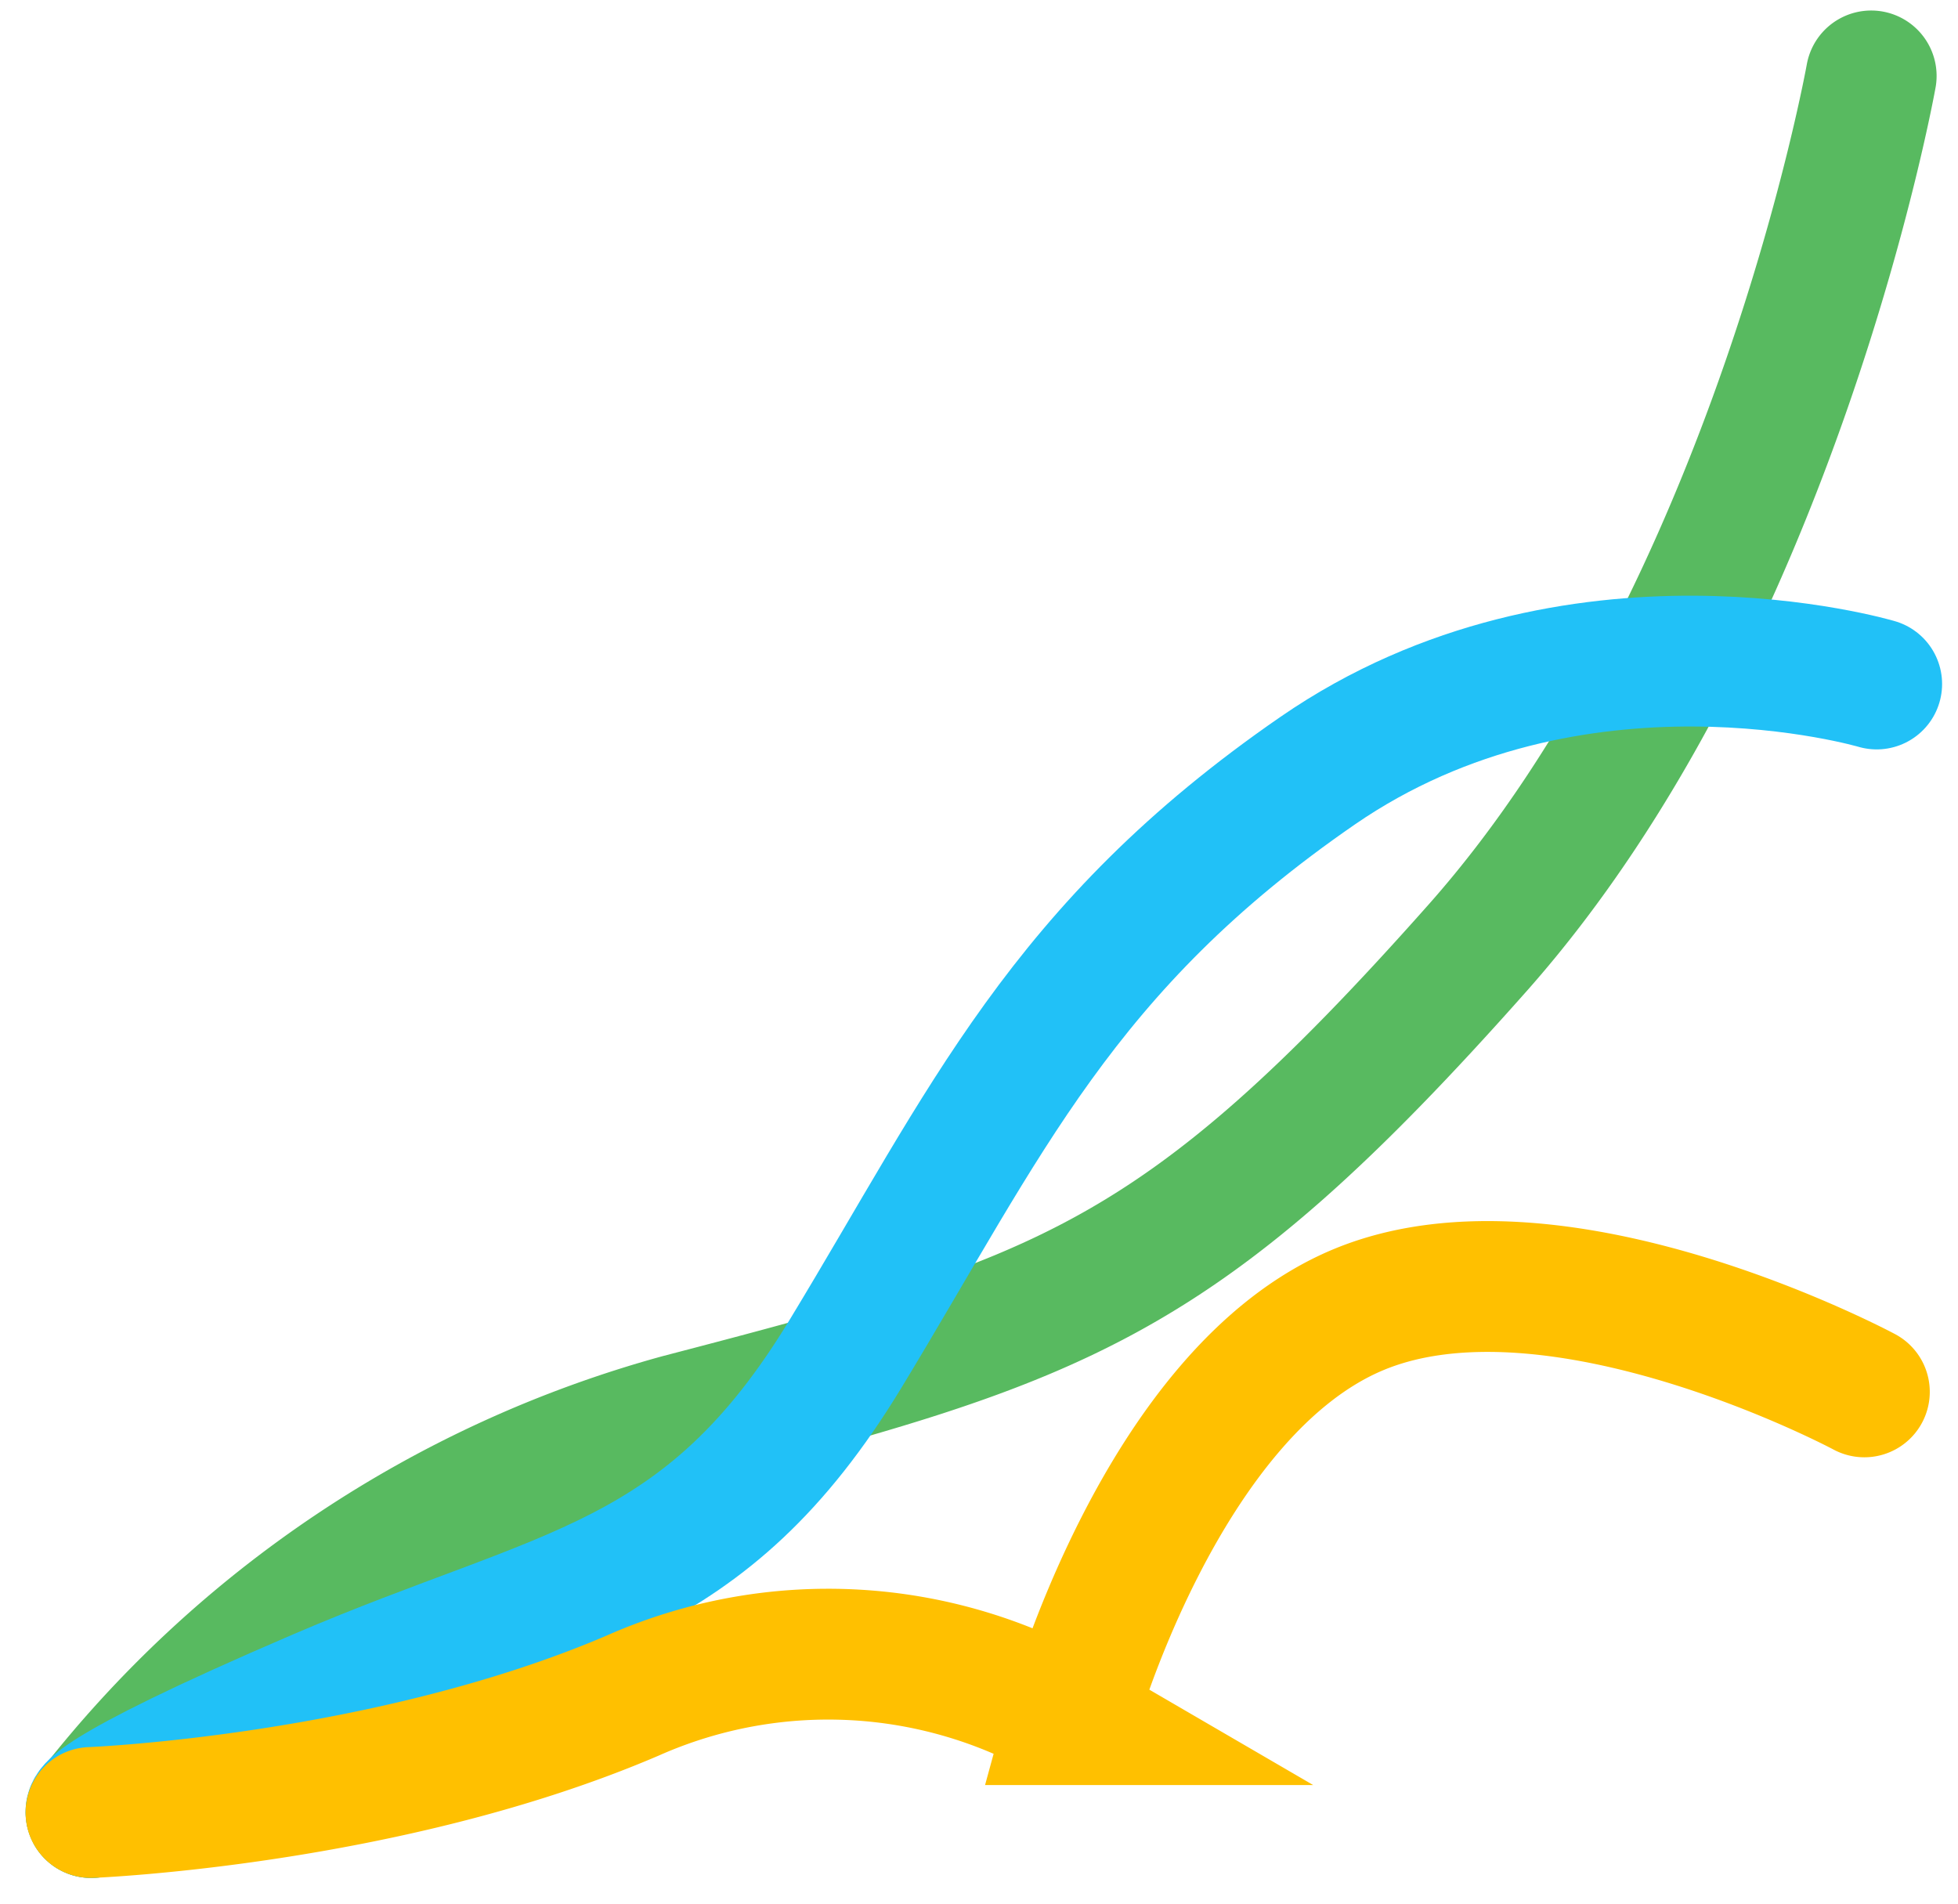 <svg xmlns="http://www.w3.org/2000/svg" width="74.836" height="72.776" viewBox="0 0 74.836 72.776">
  <g id="Group_9" data-name="Group 9" transform="translate(-4083.875 -2055.787)">
    <path id="Path_5" data-name="Path 5" d="M4087.357,1624.3a42.841,42.841,0,0,1,22.5-15.029c14.619-3.813,19.107-5.18,30.491-18.015s15.045-33.327,15.045-33.327" transform="translate(0 500.76)" fill="none" stroke="#58ba60" stroke-linecap="round" stroke-width="5"/>
    <path id="Path_6" data-name="Path 6" d="M4161.771,1982.082s-11.577-3.436-21.365,3.312-12.674,13.438-18.054,22.3-10.723,8.978-20.1,13-8.723,4.522-8.723,4.522" transform="translate(-6.168 99.847)" fill="none" stroke="#21c1f7" stroke-linecap="round" stroke-width="5"/>
    <path id="Path_7" data-name="Path 7" d="M4161.3,2019.877s-11.725-6.284-19.308-3.153-11.022,15.68-11.022,15.68a18.431,18.431,0,0,0-16.75-.917c-9.381,4.019-20.7,4.466-20.7,4.466" transform="translate(-6.168 89.107)" fill="none" stroke="#ffc000" stroke-linecap="round" stroke-width="5"/>
  </g>
</svg>
